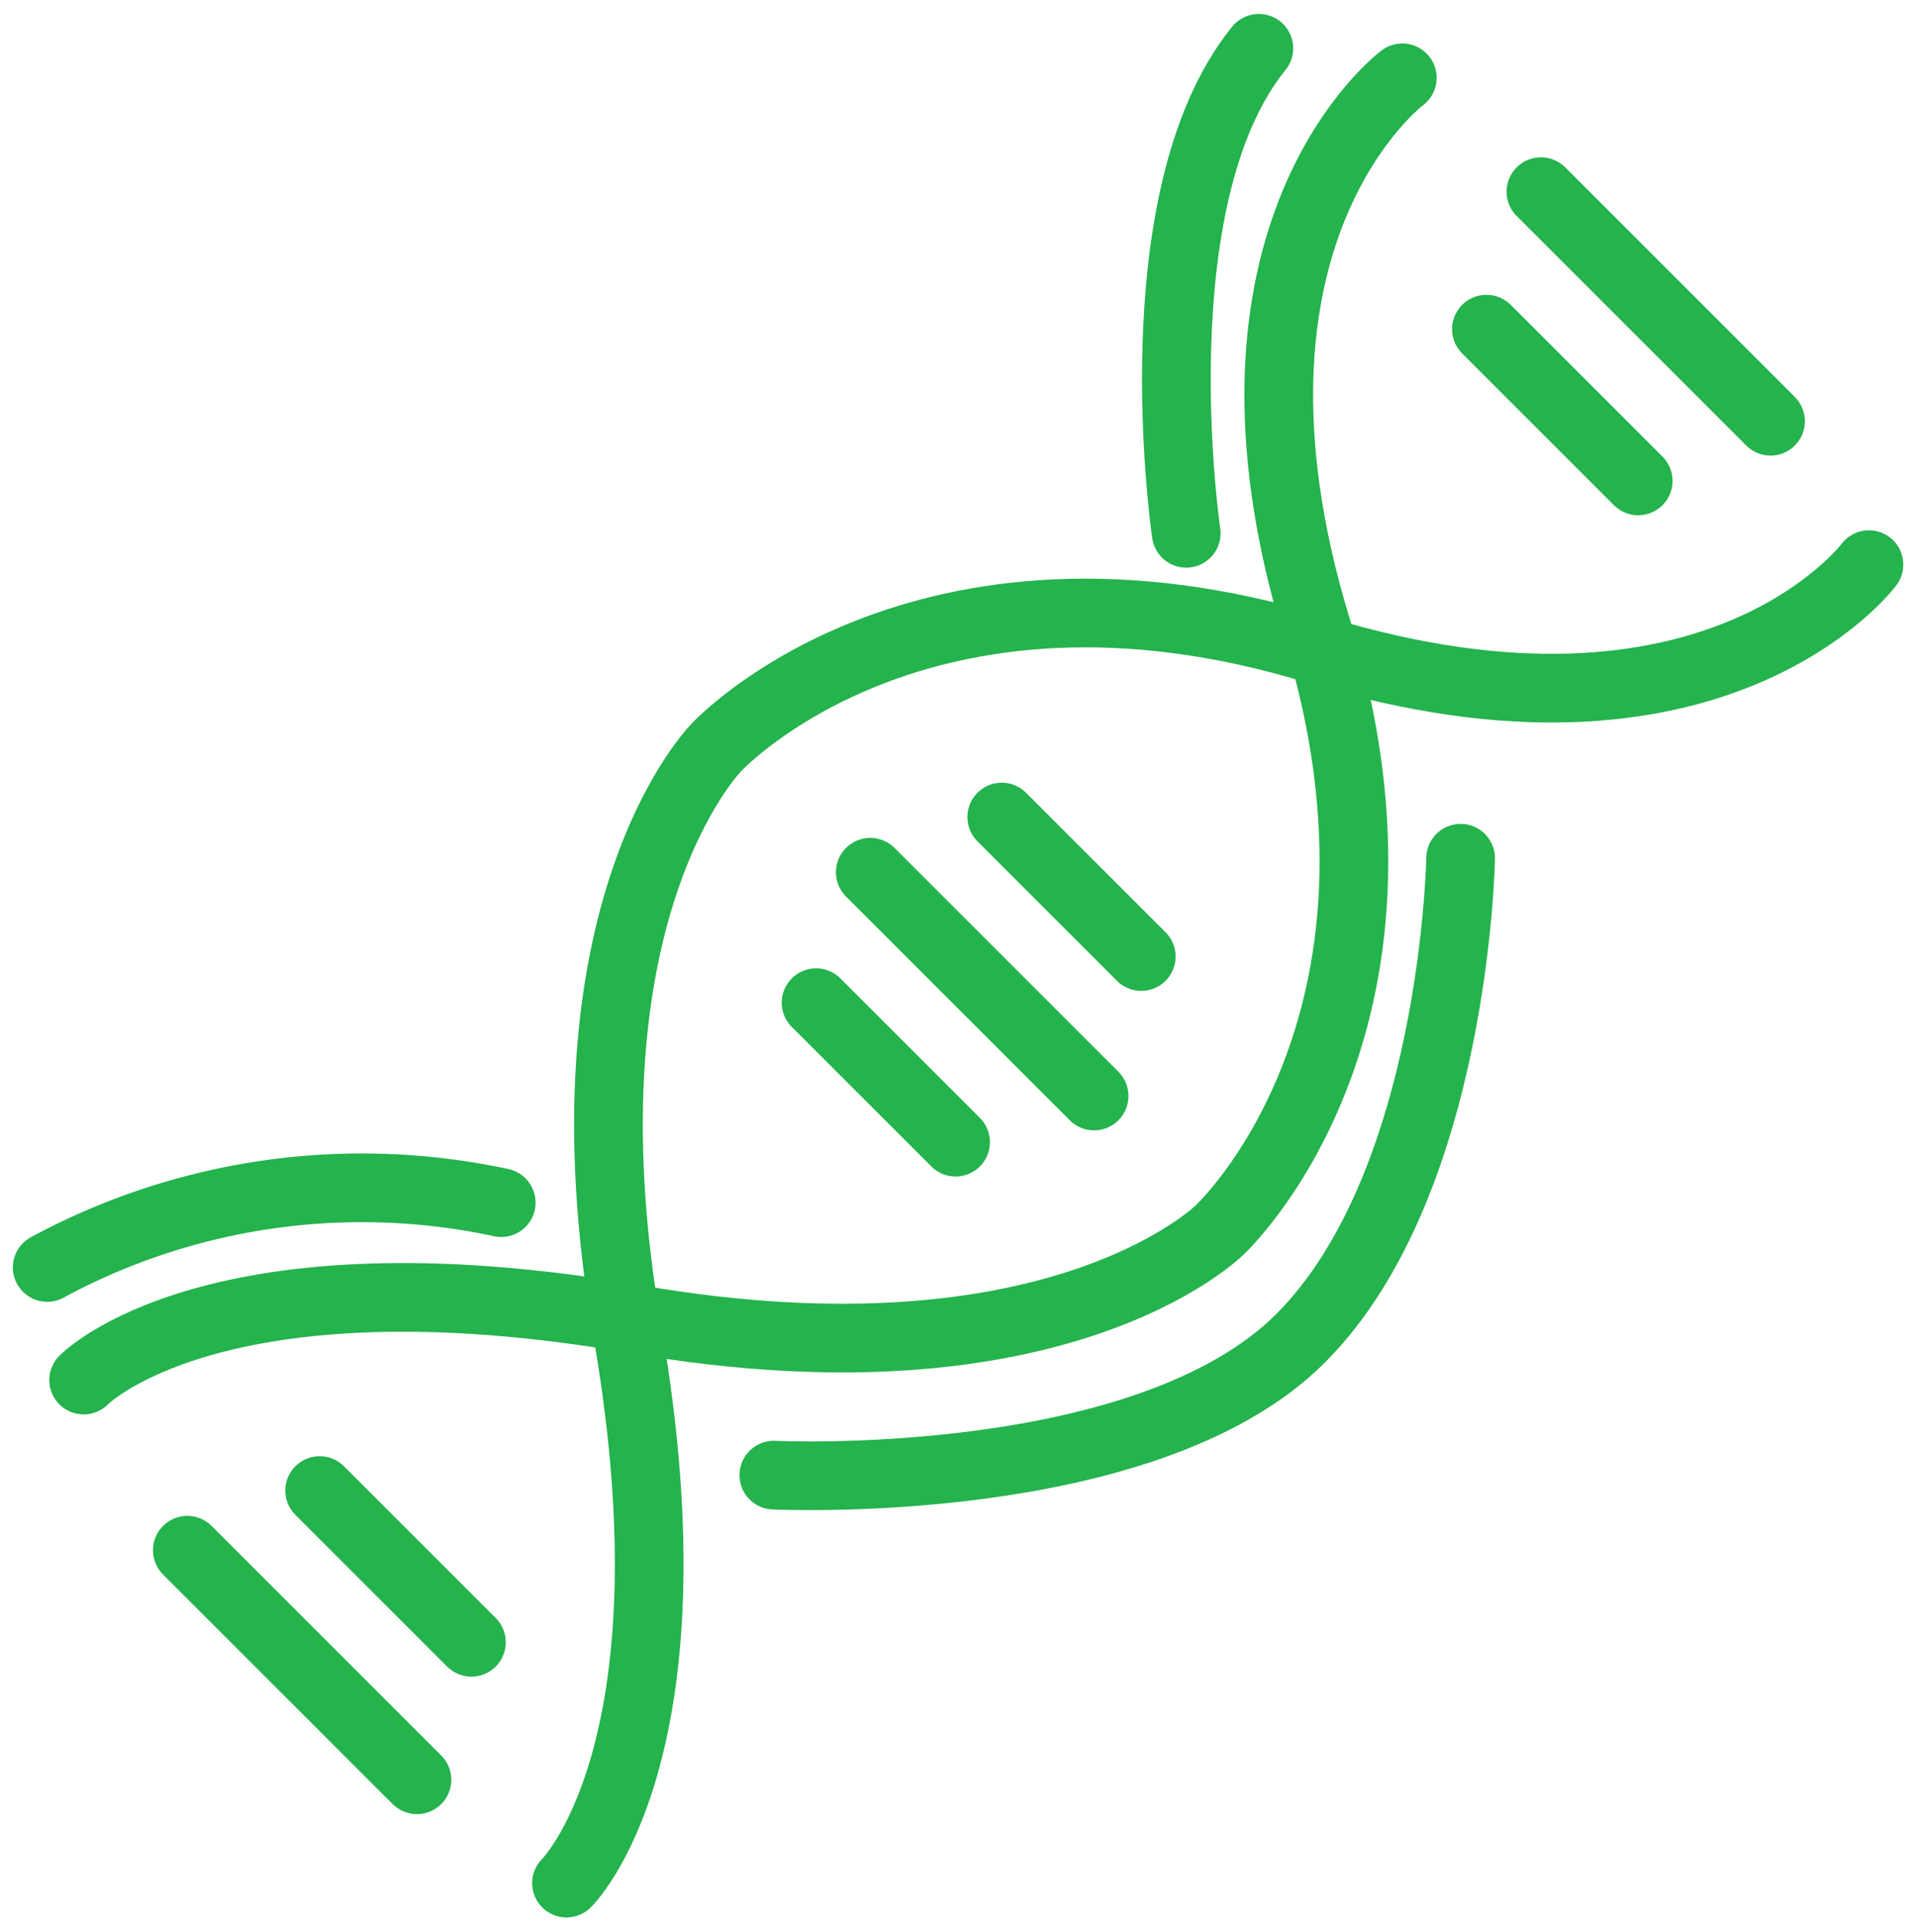<svg xmlns="http://www.w3.org/2000/svg" width="111.617" height="112.49" viewBox="0 0 111.617 112.49">
  <g id="Grupo_488" data-name="Grupo 488" transform="translate(-457.964 -822.187)">
    <path id="Trazado_242" data-name="Trazado 242" d="M1439.155,5351.487s7.8-7.561,3.544-32.129,5.2-34.023,5.2-34.023,11.811-12.756,34.962-5.668,32.129-4.961,32.129-4.961" transform="translate(-948.207 -4419.638)" fill="none" stroke="#24b34d" stroke-linecap="round" stroke-linejoin="round" stroke-width="4"/>
    <path id="Trazado_243" data-name="Trazado 243" d="M1431.262,5342.581s7.562-7.8,32.129-3.545,34.017-5.2,34.017-5.2,12.758-11.81,5.671-34.96,4.961-32.13,4.961-32.13" transform="translate(-968.427 -4440.026)" fill="none" stroke="#24b34d" stroke-linecap="round" stroke-linejoin="round" stroke-width="4"/>
    <path id="Trazado_244" data-name="Trazado 244" d="M1442.545,5315.431s21.647,1.057,30.666-7.966,9.321-27.959,9.321-27.959" transform="translate(-939.524 -4407.34)" fill="none" stroke="#24b34d" stroke-linecap="round" stroke-linejoin="round" stroke-width="4"/>
    <path id="Trazado_245" data-name="Trazado 245" d="M1449.7,5294.508s-2.871-19.483,4.228-28.245" transform="translate(-922.668 -4441.264)" fill="none" stroke="#24b34d" stroke-linecap="round" stroke-linejoin="round" stroke-width="4"/>
    <path id="Trazado_246" data-name="Trazado 246" d="M1430.666,5289.547a38.537,38.537,0,0,1,26.434-3.773" transform="translate(-969.953 -4393.551)" fill="none" stroke="#24b34d" stroke-linecap="round" stroke-linejoin="round" stroke-width="4"/>
    <line id="Línea_54" data-name="Línea 54" x2="13.369" y2="13.369" transform="translate(468.871 912.464)" fill="none" stroke="#24b34d" stroke-linecap="round" stroke-linejoin="round" stroke-width="4"/>
    <line id="Línea_55" data-name="Línea 55" x2="8.837" y2="8.837" transform="translate(476.575 908.989)" fill="none" stroke="#24b34d" stroke-linecap="round" stroke-linejoin="round" stroke-width="4"/>
    <line id="Línea_56" data-name="Línea 56" x1="13.369" y1="13.369" transform="translate(547.684 833.349)" fill="none" stroke="#24b34d" stroke-linecap="round" stroke-linejoin="round" stroke-width="4"/>
    <line id="Línea_57" data-name="Línea 57" x1="8.837" y1="8.837" transform="translate(544.511 841.356)" fill="none" stroke="#24b34d" stroke-linecap="round" stroke-linejoin="round" stroke-width="4"/>
    <line id="Línea_58" data-name="Línea 58" x2="13.031" y2="13.031" transform="translate(508.636 872.982)" fill="none" stroke="#24b34d" stroke-linecap="round" stroke-linejoin="round" stroke-width="4"/>
    <line id="Línea_59" data-name="Línea 59" x2="8.122" y2="8.122" transform="translate(505.48 880.578)" fill="none" stroke="#24b34d" stroke-linecap="round" stroke-linejoin="round" stroke-width="4"/>
    <line id="Línea_60" data-name="Línea 60" x2="8.122" y2="8.122" transform="translate(516.291 869.768)" fill="none" stroke="#24b34d" stroke-linecap="round" stroke-linejoin="round" stroke-width="4"/>
  </g>
</svg>
